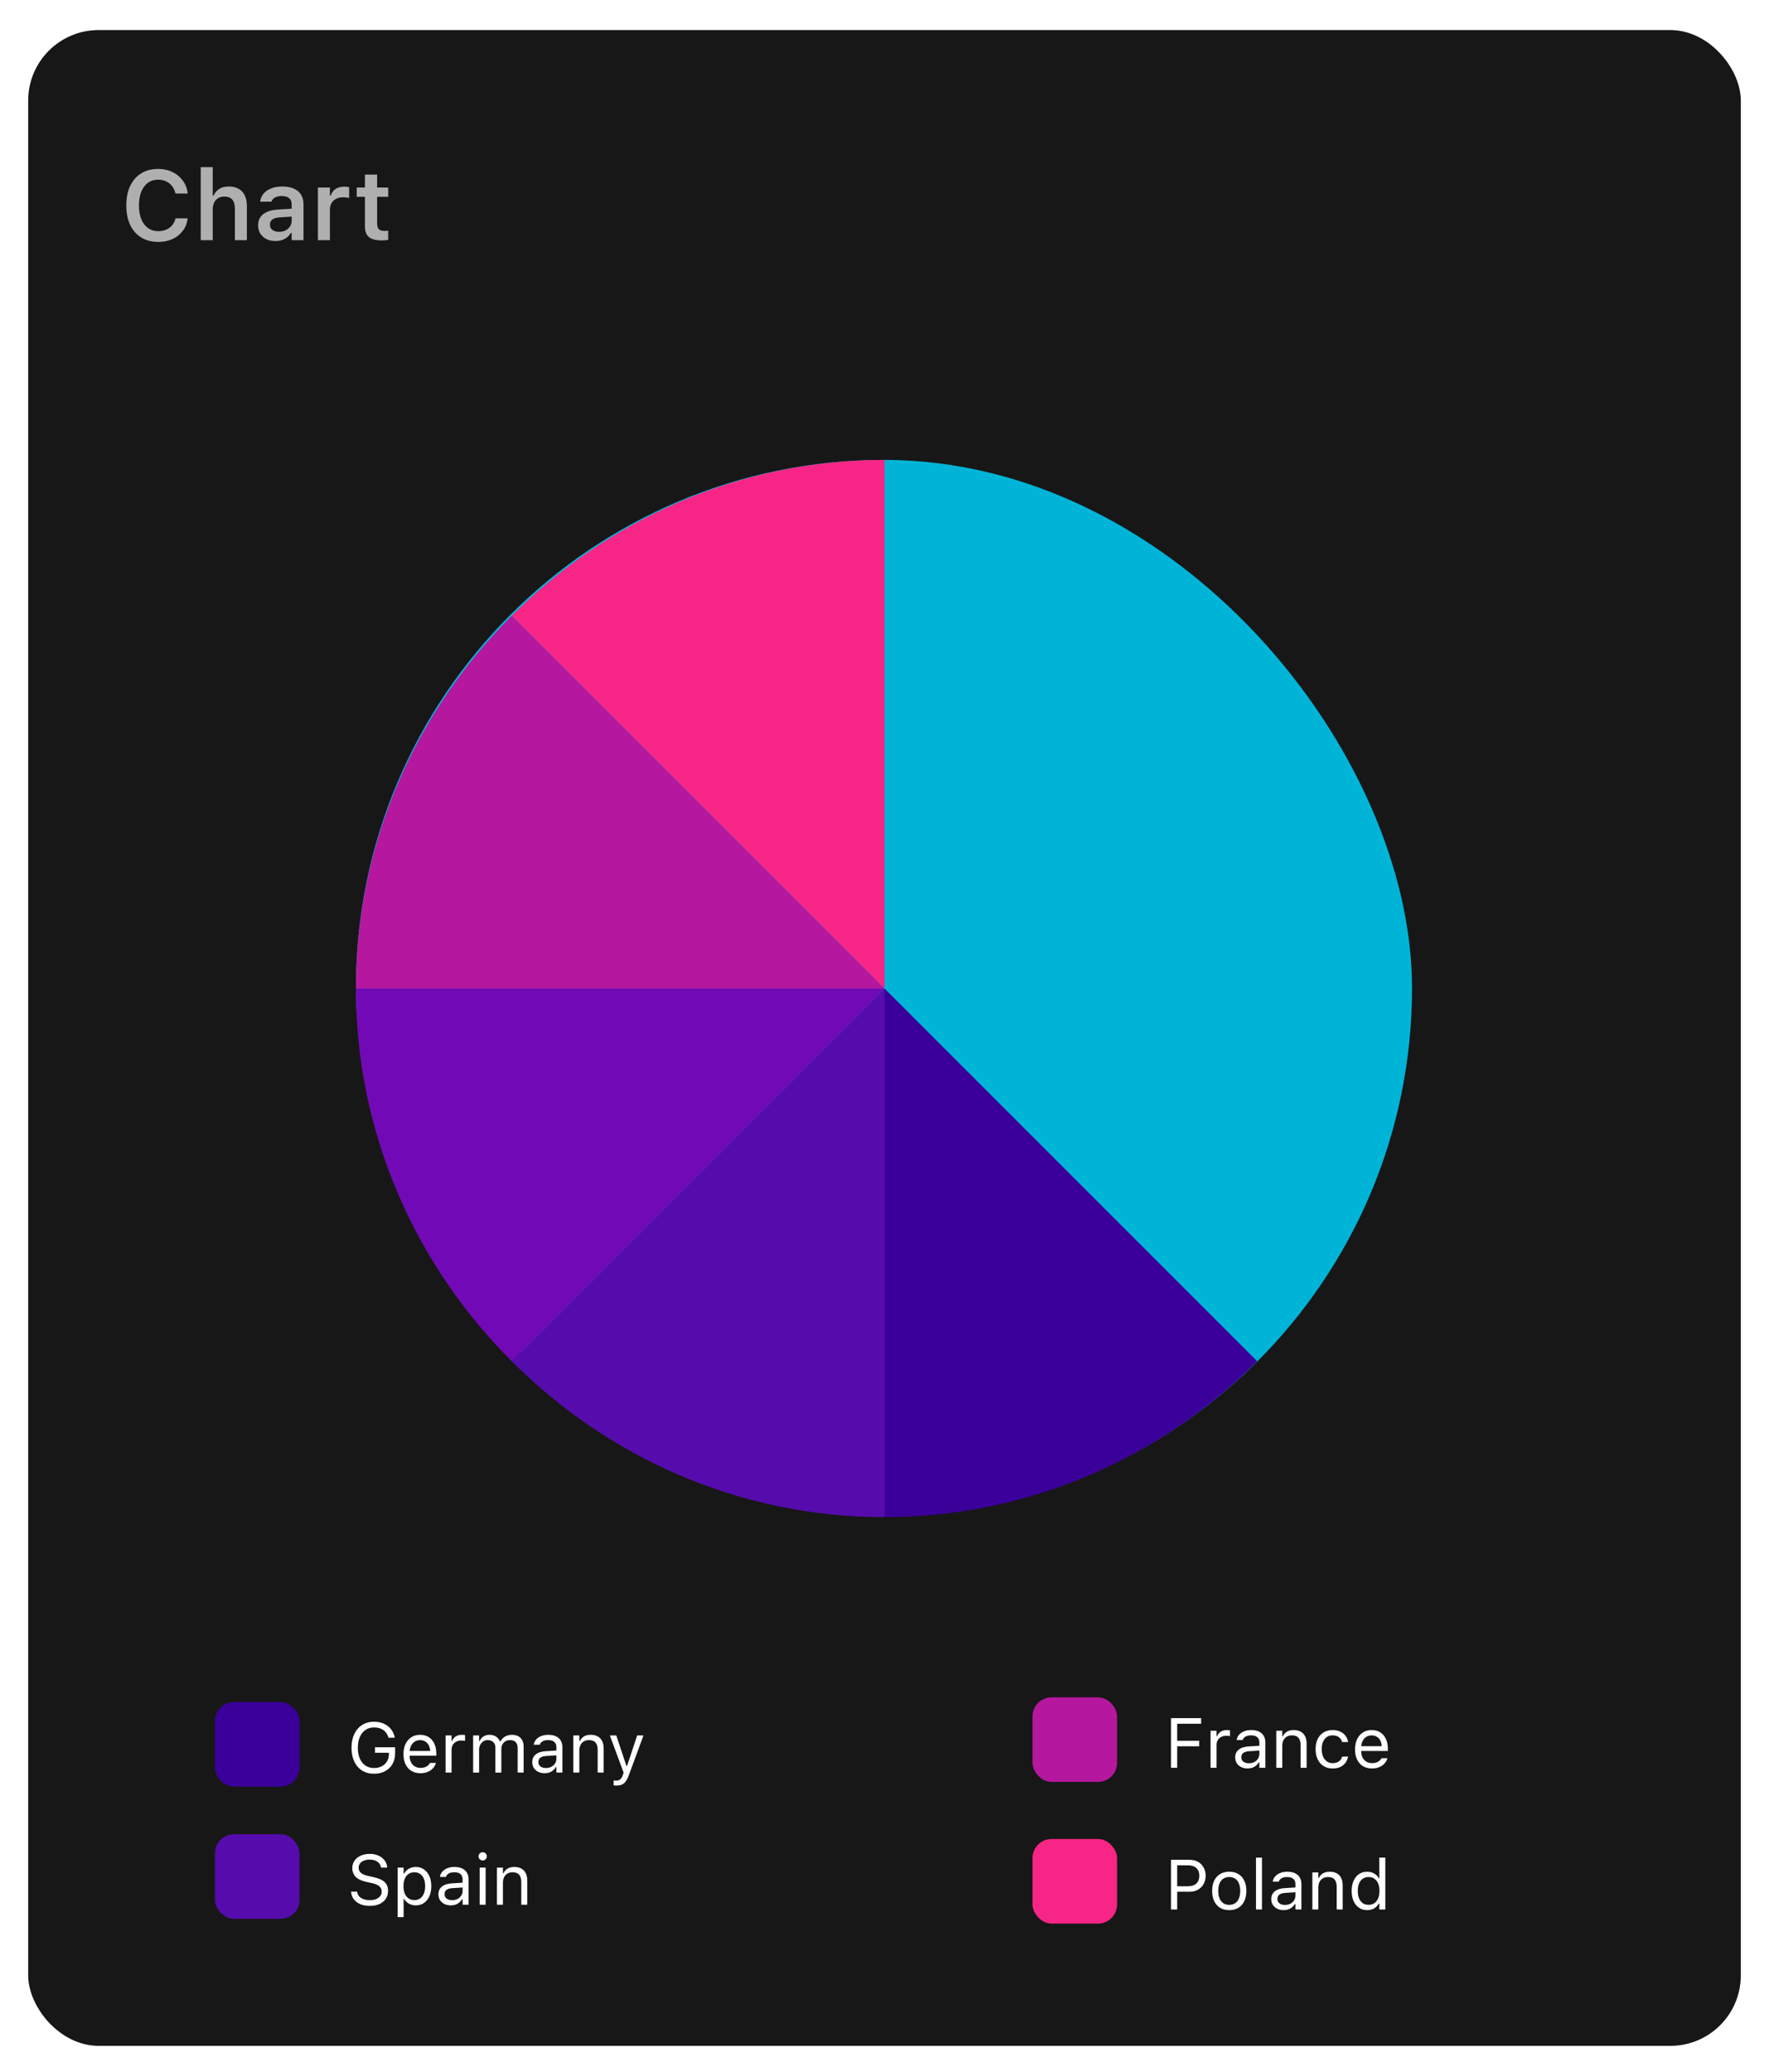 <svg width="251" height="294" viewBox="0 0 251 294" fill="none" xmlns="http://www.w3.org/2000/svg">
<g filter="url(#filter0_d_69_2577)">
<g clip-path="url(#clip0_69_2577)">
<rect x="4" y="2" width="243" height="286" rx="10" fill="#171717"/>
<path d="M22.453 32.059C21.519 32.059 20.712 31.85 20.033 31.43C19.359 31.011 18.837 30.416 18.468 29.646C18.103 28.871 17.921 27.953 17.921 26.891V26.878C17.921 25.811 18.103 24.893 18.468 24.123C18.837 23.348 19.359 22.751 20.033 22.332C20.708 21.912 21.512 21.703 22.446 21.703C23.194 21.703 23.868 21.851 24.47 22.147C25.071 22.439 25.561 22.844 25.939 23.364C26.318 23.879 26.546 24.471 26.623 25.141L26.616 25.196H24.894L24.887 25.162C24.805 24.774 24.65 24.437 24.422 24.15C24.194 23.858 23.912 23.633 23.574 23.473C23.237 23.309 22.861 23.227 22.446 23.227C21.89 23.227 21.407 23.375 20.997 23.672C20.587 23.968 20.27 24.389 20.047 24.936C19.828 25.479 19.719 26.123 19.719 26.871V26.884C19.719 27.632 19.828 28.279 20.047 28.826C20.27 29.373 20.587 29.794 20.997 30.09C21.407 30.387 21.893 30.535 22.453 30.535C22.872 30.535 23.248 30.462 23.581 30.316C23.918 30.17 24.199 29.965 24.422 29.701C24.65 29.432 24.805 29.117 24.887 28.758L24.9 28.716H26.623V28.771C26.537 29.427 26.306 30.002 25.933 30.494C25.559 30.986 25.076 31.371 24.483 31.649C23.891 31.922 23.214 32.059 22.453 32.059ZM28.482 31.813V21.45H30.185V25.49H30.301C30.479 25.084 30.747 24.768 31.107 24.54C31.467 24.312 31.916 24.198 32.454 24.198C33.01 24.198 33.48 24.307 33.862 24.526C34.245 24.74 34.535 25.055 34.73 25.469C34.931 25.884 35.031 26.388 35.031 26.98V31.813H33.329V27.377C33.329 26.793 33.206 26.356 32.96 26.064C32.718 25.773 32.34 25.627 31.825 25.627C31.488 25.627 31.196 25.702 30.95 25.852C30.704 26.003 30.515 26.215 30.383 26.488C30.251 26.761 30.185 27.085 30.185 27.459V31.813H28.482ZM39.078 31.936C38.609 31.936 38.187 31.845 37.813 31.663C37.444 31.48 37.153 31.223 36.938 30.89C36.729 30.553 36.624 30.157 36.624 29.701V29.687C36.624 29.022 36.868 28.498 37.355 28.115C37.848 27.732 38.55 27.516 39.461 27.465L42.223 27.295V28.416L39.7 28.58C39.222 28.607 38.868 28.707 38.641 28.881C38.413 29.054 38.299 29.295 38.299 29.605V29.619C38.299 29.938 38.42 30.186 38.661 30.364C38.907 30.542 39.219 30.631 39.598 30.631C39.94 30.631 40.245 30.562 40.514 30.425C40.783 30.289 40.995 30.104 41.149 29.872C41.304 29.635 41.382 29.368 41.382 29.072V26.707C41.382 26.333 41.263 26.048 41.026 25.852C40.789 25.652 40.438 25.551 39.974 25.551C39.586 25.551 39.27 25.62 39.023 25.756C38.777 25.889 38.611 26.078 38.524 26.324L38.518 26.351H36.911L36.918 26.29C36.973 25.87 37.137 25.504 37.41 25.189C37.684 24.875 38.046 24.631 38.497 24.458C38.948 24.285 39.468 24.198 40.056 24.198C40.703 24.198 41.25 24.298 41.696 24.499C42.143 24.695 42.482 24.982 42.715 25.36C42.947 25.734 43.063 26.183 43.063 26.707V31.813H41.382V30.788H41.266C41.129 31.025 40.951 31.23 40.732 31.403C40.518 31.576 40.272 31.708 39.994 31.799C39.716 31.891 39.411 31.936 39.078 31.936ZM45.107 31.813V24.341H46.81V25.49H46.926C47.053 25.089 47.281 24.777 47.609 24.553C47.942 24.33 48.355 24.218 48.847 24.218C48.974 24.218 49.1 24.227 49.223 24.246C49.35 24.259 49.455 24.278 49.537 24.3V25.825C49.4 25.793 49.261 25.77 49.12 25.756C48.983 25.738 48.84 25.729 48.69 25.729C48.311 25.729 47.981 25.8 47.698 25.941C47.416 26.082 47.197 26.285 47.042 26.549C46.887 26.809 46.81 27.117 46.81 27.472V31.813H45.107ZM54.199 31.847C53.342 31.847 52.725 31.69 52.347 31.376C51.968 31.061 51.779 30.546 51.779 29.831V25.661H50.617V24.341H51.779V22.509H53.509V24.341H55.081V25.661H53.509V29.427C53.509 29.797 53.586 30.068 53.741 30.241C53.901 30.41 54.156 30.494 54.507 30.494C54.63 30.494 54.73 30.491 54.808 30.487C54.89 30.478 54.981 30.469 55.081 30.46V31.772C54.963 31.795 54.826 31.813 54.671 31.827C54.52 31.84 54.363 31.847 54.199 31.847Z" fill="#AFAFAF"/>
<rect x="50.5" y="62.986" width="149.85" height="149.85" rx="74.925" fill="#00B4D8"/>
<path d="M125.5 137.986V62.986C104.847 62.986 86.15 71.529 72.615 85.102L125.5 137.986Z" fill="#F72585"/>
<path d="M125.5 137.986H50.5C50.5 117.333 59.043 98.636 72.615 85.102L125.5 137.986Z" fill="#B5179E"/>
<path d="M125.5 137.986H50.5C50.5 158.639 59.043 177.336 72.615 190.871L125.5 137.986Z" fill="#7209B7"/>
<path d="M125.5 137.986V212.986C104.847 212.986 86.15 204.443 72.615 190.871L125.5 137.986Z" fill="#560BAD"/>
<path d="M125.5 137.986V212.986C146.153 212.986 164.85 204.443 178.385 190.871L125.5 137.986Z" fill="#3B009A"/>
<g clip-path="url(#clip1_69_2577)">
<g clip-path="url(#clip2_69_2577)">
<rect x="30.5" y="239.225" width="12" height="12" rx="2.7" fill="#3B009A"/>
<path d="M53.068 249.391C52.421 249.391 51.857 249.241 51.379 248.942C50.9 248.639 50.529 248.211 50.266 247.658C50.005 247.104 49.875 246.453 49.875 245.704V245.695C49.875 244.953 50.007 244.306 50.27 243.756C50.534 243.203 50.905 242.775 51.384 242.472C51.866 242.166 52.427 242.013 53.068 242.013C53.589 242.013 54.053 242.106 54.46 242.291C54.87 242.474 55.207 242.731 55.471 243.063C55.738 243.395 55.917 243.784 56.008 244.23L56.018 244.279H55.129L55.114 244.23C54.971 243.774 54.725 243.426 54.377 243.185C54.029 242.944 53.592 242.824 53.068 242.824C52.603 242.824 52.198 242.942 51.852 243.18C51.511 243.414 51.245 243.746 51.057 244.176C50.868 244.606 50.773 245.112 50.773 245.695V245.704C50.773 246.294 50.866 246.805 51.052 247.238C51.241 247.667 51.506 247.999 51.848 248.234C52.193 248.465 52.601 248.58 53.073 248.58C53.493 248.58 53.861 248.497 54.177 248.331C54.496 248.162 54.743 247.928 54.919 247.628C55.095 247.329 55.183 246.981 55.183 246.583V246.413H53.205V245.641H56.062V246.5C56.062 247.08 55.936 247.586 55.685 248.019C55.438 248.452 55.09 248.789 54.641 249.03C54.195 249.271 53.671 249.391 53.068 249.391ZM59.66 249.318C59.159 249.318 58.727 249.207 58.366 248.986C58.008 248.764 57.731 248.452 57.536 248.048C57.344 247.641 57.248 247.163 57.248 246.613V246.608C57.248 246.064 57.344 245.587 57.536 245.177C57.731 244.767 58.007 244.446 58.361 244.215C58.716 243.984 59.131 243.869 59.606 243.869C60.085 243.869 60.495 243.979 60.837 244.201C61.182 244.422 61.446 244.731 61.628 245.128C61.813 245.522 61.906 245.981 61.906 246.505V246.837H57.688V246.159H61.472L61.052 246.779V246.442C61.052 246.028 60.99 245.688 60.866 245.421C60.742 245.154 60.572 244.956 60.353 244.826C60.135 244.692 59.885 244.625 59.602 244.625C59.318 244.625 59.065 244.695 58.84 244.835C58.618 244.972 58.443 245.176 58.312 245.446C58.182 245.716 58.117 246.048 58.117 246.442V246.779C58.117 247.153 58.181 247.474 58.308 247.741C58.435 248.004 58.615 248.208 58.85 248.351C59.084 248.491 59.361 248.561 59.68 248.561C59.917 248.561 60.124 248.528 60.3 248.463C60.476 248.398 60.62 248.315 60.734 248.214C60.848 248.113 60.928 248.011 60.974 247.907L60.993 247.863H61.843L61.833 247.902C61.787 248.081 61.706 248.255 61.589 248.424C61.475 248.59 61.327 248.742 61.145 248.878C60.962 249.012 60.746 249.119 60.495 249.201C60.248 249.279 59.969 249.318 59.66 249.318ZM63.225 249.225V243.961H64.074V244.743H64.152C64.253 244.466 64.424 244.251 64.665 244.098C64.906 243.945 65.204 243.869 65.559 243.869C65.64 243.869 65.72 243.873 65.798 243.883C65.879 243.89 65.941 243.896 65.983 243.903V244.728C65.895 244.712 65.809 244.7 65.725 244.694C65.643 244.684 65.555 244.679 65.461 244.679C65.191 244.679 64.951 244.733 64.743 244.84C64.535 244.948 64.37 245.097 64.25 245.289C64.133 245.482 64.074 245.706 64.074 245.963V249.225H63.225ZM67.131 249.225V243.961H67.981V244.762H68.059C68.176 244.479 68.355 244.259 68.596 244.103C68.84 243.947 69.134 243.869 69.48 243.869C69.717 243.869 69.93 243.908 70.119 243.986C70.308 244.064 70.471 244.173 70.607 244.313C70.744 244.45 70.853 244.609 70.935 244.791H71.013C71.107 244.606 71.234 244.445 71.394 244.308C71.553 244.168 71.737 244.061 71.945 243.986C72.157 243.908 72.383 243.869 72.624 243.869C72.982 243.869 73.285 243.935 73.532 244.069C73.783 244.202 73.973 244.398 74.103 244.655C74.234 244.909 74.299 245.219 74.299 245.587V249.225H73.449V245.783C73.449 245.395 73.358 245.106 73.176 244.913C72.997 244.718 72.722 244.621 72.351 244.621C72.106 244.621 71.893 244.676 71.711 244.787C71.529 244.897 71.387 245.045 71.286 245.231C71.185 245.413 71.135 245.617 71.135 245.841V249.225H70.285V245.651C70.285 245.338 70.186 245.089 69.987 244.904C69.789 244.715 69.523 244.621 69.191 244.621C68.963 244.621 68.757 244.681 68.571 244.801C68.389 244.922 68.244 245.084 68.137 245.289C68.033 245.491 67.981 245.716 67.981 245.963V249.225H67.131ZM77.277 249.318C76.945 249.318 76.646 249.254 76.379 249.127C76.115 249 75.905 248.82 75.749 248.585C75.596 248.351 75.519 248.074 75.519 247.755V247.746C75.519 247.277 75.686 246.911 76.018 246.647C76.353 246.38 76.826 246.229 77.439 246.193L79.372 246.076V246.754L77.541 246.871C77.141 246.894 76.848 246.977 76.662 247.121C76.48 247.264 76.389 247.466 76.389 247.726V247.736C76.389 248.003 76.49 248.211 76.691 248.361C76.893 248.507 77.147 248.58 77.453 248.58C77.743 248.58 78 248.524 78.225 248.41C78.449 248.292 78.625 248.135 78.752 247.936C78.882 247.737 78.947 247.513 78.947 247.262V245.621C78.947 245.296 78.848 245.049 78.649 244.879C78.454 244.707 78.159 244.621 77.766 244.621C77.45 244.621 77.191 244.677 76.989 244.791C76.787 244.902 76.652 245.06 76.584 245.265L76.579 245.28H75.73L75.734 245.25C75.78 244.974 75.894 244.733 76.076 244.528C76.262 244.319 76.501 244.158 76.794 244.044C77.087 243.927 77.421 243.869 77.795 243.869C78.225 243.869 78.588 243.939 78.884 244.079C79.183 244.218 79.409 244.42 79.562 244.684C79.719 244.944 79.797 245.257 79.797 245.621V249.225H78.947V248.449H78.869C78.758 248.634 78.623 248.792 78.464 248.922C78.308 249.052 78.13 249.152 77.932 249.22C77.733 249.285 77.515 249.318 77.277 249.318ZM81.35 249.225V243.961H82.199V244.752H82.277C82.411 244.472 82.603 244.256 82.853 244.103C83.104 243.947 83.423 243.869 83.811 243.869C84.403 243.869 84.857 244.038 85.173 244.376C85.492 244.712 85.651 245.192 85.651 245.817V249.225H84.802V246.022C84.802 245.547 84.701 245.195 84.499 244.967C84.3 244.736 83.991 244.621 83.571 244.621C83.291 244.621 83.049 244.681 82.844 244.801C82.639 244.922 82.479 245.093 82.365 245.314C82.255 245.535 82.199 245.801 82.199 246.11V249.225H81.35ZM87.443 251.071C87.388 251.071 87.326 251.067 87.258 251.061C87.189 251.058 87.126 251.051 87.067 251.041V250.343C87.12 250.353 87.176 250.359 87.238 250.363C87.3 250.366 87.36 250.368 87.419 250.368C87.66 250.368 87.857 250.306 88.01 250.182C88.166 250.058 88.291 249.845 88.386 249.542L88.483 249.23L86.535 243.961H87.443L89.064 248.825L88.728 248.292H89.128L88.791 248.825L90.407 243.961H91.301L89.245 249.547C89.099 249.941 88.946 250.249 88.786 250.47C88.63 250.691 88.444 250.846 88.23 250.934C88.018 251.025 87.756 251.071 87.443 251.071Z" fill="white"/>
</g>
<g clip-path="url(#clip3_69_2577)">
<rect x="30.5" y="257.975" width="12" height="12" rx="2.7" fill="#560BAD"/>
<path d="M52.458 268.141C51.944 268.141 51.495 268.058 51.11 267.892C50.73 267.723 50.427 267.492 50.202 267.199C49.981 266.902 49.852 266.564 49.816 266.183L49.812 266.129H50.69L50.695 266.183C50.718 266.417 50.808 266.621 50.964 266.793C51.123 266.963 51.335 267.094 51.599 267.189C51.866 267.283 52.168 267.33 52.507 267.33C52.826 267.33 53.109 267.28 53.356 267.179C53.607 267.075 53.804 266.932 53.947 266.749C54.09 266.567 54.162 266.357 54.162 266.12V266.115C54.162 265.822 54.055 265.576 53.84 265.377C53.625 265.176 53.275 265.021 52.79 264.913L52.009 264.743C51.302 264.586 50.788 264.345 50.466 264.02C50.147 263.691 49.987 263.271 49.987 262.76V262.755C49.991 262.365 50.096 262.02 50.305 261.72C50.516 261.421 50.808 261.186 51.179 261.017C51.553 260.848 51.983 260.763 52.468 260.763C52.937 260.763 53.352 260.848 53.713 261.017C54.074 261.183 54.361 261.408 54.572 261.691C54.787 261.974 54.906 262.291 54.929 262.643L54.934 262.711H54.055L54.045 262.648C54.012 262.44 53.928 262.256 53.791 262.096C53.654 261.933 53.472 261.805 53.244 261.71C53.016 261.616 52.749 261.57 52.443 261.574C52.15 261.574 51.887 261.619 51.652 261.71C51.418 261.802 51.231 261.933 51.091 262.106C50.954 262.275 50.886 262.483 50.886 262.731V262.736C50.886 263.016 50.99 263.252 51.198 263.444C51.407 263.636 51.75 263.784 52.228 263.888L53.01 264.064C53.745 264.227 54.271 264.463 54.587 264.772C54.903 265.081 55.06 265.49 55.06 265.997V266.002C55.06 266.442 54.953 266.821 54.738 267.14C54.523 267.459 54.221 267.706 53.83 267.882C53.44 268.055 52.982 268.141 52.458 268.141ZM56.418 269.733V262.711H57.268V263.551H57.346C57.453 263.356 57.588 263.19 57.751 263.053C57.914 262.913 58.099 262.806 58.308 262.731C58.516 262.656 58.742 262.619 58.986 262.619C59.432 262.619 59.82 262.732 60.148 262.96C60.48 263.185 60.738 263.501 60.92 263.908C61.102 264.315 61.193 264.791 61.193 265.338V265.348C61.193 265.898 61.102 266.377 60.92 266.784C60.738 267.191 60.48 267.506 60.148 267.731C59.82 267.955 59.432 268.068 58.986 268.068C58.745 268.068 58.518 268.03 58.303 267.955C58.091 267.877 57.902 267.77 57.736 267.633C57.574 267.496 57.443 267.334 57.346 267.145H57.268V269.733H56.418ZM58.791 267.316C59.113 267.316 59.388 267.238 59.616 267.081C59.844 266.922 60.018 266.696 60.139 266.403C60.262 266.107 60.324 265.755 60.324 265.348V265.338C60.324 264.928 60.262 264.577 60.139 264.284C60.018 263.991 59.844 263.766 59.616 263.61C59.388 263.45 59.113 263.371 58.791 263.371C58.472 263.371 58.197 263.45 57.966 263.61C57.735 263.769 57.557 263.996 57.434 264.288C57.31 264.581 57.248 264.931 57.248 265.338V265.348C57.248 265.752 57.31 266.102 57.434 266.398C57.557 266.691 57.735 266.917 57.966 267.077C58.197 267.236 58.472 267.316 58.791 267.316ZM63.967 268.068C63.635 268.068 63.335 268.004 63.068 267.877C62.805 267.75 62.595 267.57 62.438 267.335C62.285 267.101 62.209 266.824 62.209 266.505V266.496C62.209 266.027 62.375 265.661 62.707 265.397C63.042 265.13 63.516 264.979 64.128 264.943L66.061 264.826V265.504L64.231 265.621C63.83 265.644 63.537 265.727 63.352 265.871C63.169 266.014 63.078 266.216 63.078 266.476V266.486C63.078 266.753 63.179 266.961 63.381 267.111C63.583 267.257 63.837 267.33 64.143 267.33C64.432 267.33 64.689 267.274 64.914 267.16C65.139 267.042 65.314 266.885 65.441 266.686C65.572 266.487 65.637 266.263 65.637 266.012V264.371C65.637 264.046 65.537 263.799 65.339 263.629C65.144 263.457 64.849 263.371 64.455 263.371C64.139 263.371 63.88 263.427 63.679 263.541C63.477 263.652 63.342 263.81 63.273 264.015L63.269 264.03H62.419L62.424 264C62.469 263.724 62.583 263.483 62.766 263.278C62.951 263.069 63.19 262.908 63.483 262.794C63.776 262.677 64.11 262.619 64.484 262.619C64.914 262.619 65.277 262.689 65.573 262.829C65.873 262.968 66.099 263.17 66.252 263.434C66.408 263.694 66.486 264.007 66.486 264.371V267.975H65.637V267.199H65.559C65.448 267.384 65.313 267.542 65.153 267.672C64.997 267.802 64.82 267.902 64.621 267.97C64.422 268.035 64.204 268.068 63.967 268.068ZM68.059 267.975V262.711H68.908V267.975H68.059ZM68.488 261.696C68.329 261.696 68.19 261.639 68.073 261.525C67.959 261.408 67.902 261.269 67.902 261.11C67.902 260.947 67.959 260.809 68.073 260.695C68.19 260.581 68.329 260.524 68.488 260.524C68.651 260.524 68.789 260.581 68.903 260.695C69.017 260.809 69.074 260.947 69.074 261.11C69.074 261.269 69.017 261.408 68.903 261.525C68.789 261.639 68.651 261.696 68.488 261.696ZM70.51 267.975V262.711H71.359V263.502H71.438C71.571 263.222 71.763 263.006 72.014 262.853C72.264 262.697 72.583 262.619 72.971 262.619C73.563 262.619 74.017 262.788 74.333 263.126C74.652 263.462 74.811 263.942 74.811 264.567V267.975H73.962V264.772C73.962 264.297 73.861 263.945 73.659 263.717C73.461 263.486 73.151 263.371 72.731 263.371C72.451 263.371 72.209 263.431 72.004 263.551C71.799 263.672 71.639 263.843 71.525 264.064C71.415 264.285 71.359 264.551 71.359 264.86V267.975H70.51Z" fill="white"/>
</g>
</g>
<g clip-path="url(#clip4_69_2577)">
<rect x="146.5" y="238.55" width="12" height="12" rx="2.7" fill="#B5179E"/>
<path d="M166.148 248.55V241.504H170.426V242.295H167.027V244.717H170.147V245.498H167.027V248.55H166.148ZM171.764 248.55V243.286H172.613V244.068H172.691C172.792 243.791 172.963 243.576 173.204 243.423C173.445 243.27 173.743 243.194 174.098 243.194C174.179 243.194 174.259 243.198 174.337 243.208C174.418 243.215 174.48 243.221 174.522 243.228V244.053C174.435 244.037 174.348 244.025 174.264 244.019C174.182 244.009 174.094 244.004 174 244.004C173.73 244.004 173.491 244.058 173.282 244.165C173.074 244.273 172.91 244.422 172.789 244.614C172.672 244.806 172.613 245.031 172.613 245.288V248.55H171.764ZM177.018 248.643C176.686 248.643 176.386 248.579 176.119 248.452C175.855 248.325 175.646 248.145 175.489 247.91C175.336 247.676 175.26 247.399 175.26 247.08V247.07C175.26 246.602 175.426 246.236 175.758 245.972C176.093 245.705 176.567 245.554 177.179 245.518L179.112 245.401V246.079L177.281 246.196C176.881 246.219 176.588 246.302 176.402 246.445C176.22 246.589 176.129 246.791 176.129 247.051V247.061C176.129 247.328 176.23 247.536 176.432 247.686C176.633 247.832 176.887 247.905 177.193 247.905C177.483 247.905 177.74 247.848 177.965 247.735C178.189 247.617 178.365 247.459 178.492 247.261C178.622 247.062 178.688 246.838 178.688 246.587V244.946C178.688 244.621 178.588 244.374 178.39 244.204C178.194 244.032 177.9 243.945 177.506 243.945C177.19 243.945 176.931 244.002 176.729 244.116C176.528 244.227 176.393 244.385 176.324 244.59L176.319 244.605H175.47L175.475 244.575C175.52 244.299 175.634 244.058 175.816 243.853C176.002 243.644 176.241 243.483 176.534 243.369C176.827 243.252 177.161 243.194 177.535 243.194C177.965 243.194 178.328 243.264 178.624 243.404C178.924 243.543 179.15 243.745 179.303 244.009C179.459 244.269 179.537 244.582 179.537 244.946V248.55H178.688V247.774H178.609C178.499 247.959 178.364 248.117 178.204 248.247C178.048 248.377 177.87 248.477 177.672 248.545C177.473 248.61 177.255 248.643 177.018 248.643ZM181.09 248.55V243.286H181.939V244.077H182.018C182.151 243.797 182.343 243.581 182.594 243.428C182.844 243.272 183.163 243.194 183.551 243.194C184.143 243.194 184.597 243.363 184.913 243.701C185.232 244.037 185.392 244.517 185.392 245.142V248.55H184.542V245.347C184.542 244.872 184.441 244.52 184.239 244.292C184.041 244.061 183.731 243.945 183.312 243.945C183.032 243.945 182.789 244.006 182.584 244.126C182.379 244.247 182.219 244.418 182.105 244.639C181.995 244.86 181.939 245.126 181.939 245.435V248.55H181.09ZM189.083 248.643C188.591 248.643 188.165 248.53 187.804 248.306C187.442 248.081 187.162 247.764 186.964 247.354C186.765 246.944 186.666 246.46 186.666 245.904V245.894C186.666 245.347 186.764 244.872 186.959 244.468C187.158 244.064 187.438 243.752 187.799 243.53C188.16 243.306 188.587 243.194 189.078 243.194C189.505 243.194 189.872 243.268 190.182 243.418C190.491 243.568 190.738 243.77 190.924 244.024C191.109 244.274 191.228 244.556 191.28 244.868L191.285 244.898H190.44L190.436 244.883C190.37 244.623 190.222 244.401 189.991 244.219C189.76 244.037 189.456 243.945 189.078 243.945C188.762 243.945 188.489 244.025 188.258 244.185C188.027 244.344 187.848 244.57 187.721 244.863C187.597 245.153 187.535 245.497 187.535 245.894V245.904C187.535 246.307 187.599 246.659 187.726 246.958C187.853 247.254 188.032 247.484 188.263 247.647C188.494 247.809 188.766 247.891 189.078 247.891C189.433 247.891 189.723 247.814 189.947 247.661C190.172 247.508 190.333 247.285 190.431 246.992L190.44 246.963L191.28 246.958L191.271 247.012C191.199 247.328 191.072 247.609 190.89 247.857C190.707 248.101 190.466 248.293 190.167 248.433C189.868 248.573 189.506 248.643 189.083 248.643ZM194.674 248.643C194.173 248.643 193.741 248.532 193.38 248.311C193.022 248.089 192.745 247.777 192.55 247.373C192.358 246.966 192.262 246.488 192.262 245.938V245.933C192.262 245.389 192.358 244.912 192.55 244.502C192.745 244.092 193.02 243.771 193.375 243.54C193.73 243.309 194.145 243.194 194.62 243.194C195.099 243.194 195.509 243.304 195.851 243.526C196.196 243.747 196.459 244.056 196.642 244.453C196.827 244.847 196.92 245.306 196.92 245.83V246.162H192.701V245.484H196.485L196.065 246.104V245.767C196.065 245.353 196.004 245.013 195.88 244.746C195.756 244.479 195.585 244.281 195.367 244.151C195.149 244.017 194.898 243.95 194.615 243.95C194.332 243.95 194.078 244.02 193.854 244.16C193.632 244.297 193.456 244.501 193.326 244.771C193.196 245.041 193.131 245.373 193.131 245.767V246.104C193.131 246.478 193.194 246.799 193.321 247.066C193.448 247.329 193.629 247.533 193.863 247.676C194.098 247.816 194.374 247.886 194.693 247.886C194.931 247.886 195.138 247.853 195.313 247.788C195.489 247.723 195.634 247.64 195.748 247.539C195.862 247.438 195.942 247.336 195.987 247.232L196.007 247.188H196.856L196.847 247.227C196.801 247.406 196.72 247.58 196.603 247.749C196.489 247.915 196.34 248.067 196.158 248.203C195.976 248.337 195.759 248.444 195.509 248.526C195.261 248.604 194.983 248.643 194.674 248.643Z" fill="white"/>
</g>
<g clip-path="url(#clip5_69_2577)">
<rect x="146.5" y="258.65" width="12" height="12" rx="2.7" fill="#F72585"/>
<path d="M166.588 266.135V265.354H168.58C169.085 265.354 169.475 265.224 169.752 264.963C170.029 264.7 170.167 264.337 170.167 263.875V263.865C170.167 263.399 170.029 263.036 169.752 262.776C169.475 262.516 169.085 262.385 168.58 262.385H166.588V261.604H168.805C169.247 261.604 169.638 261.698 169.977 261.887C170.315 262.076 170.58 262.34 170.772 262.678C170.968 263.017 171.065 263.409 171.065 263.855V263.865C171.065 264.311 170.968 264.705 170.772 265.046C170.58 265.388 170.315 265.655 169.977 265.847C169.638 266.039 169.247 266.135 168.805 266.135H166.588ZM166.148 268.65V261.604H167.027V268.65H166.148ZM174.415 268.743C173.917 268.743 173.486 268.634 173.121 268.416C172.76 268.194 172.48 267.88 172.281 267.473C172.086 267.066 171.988 266.583 171.988 266.023V266.013C171.988 265.45 172.086 264.965 172.281 264.558C172.48 264.151 172.76 263.839 173.121 263.621C173.486 263.403 173.917 263.294 174.415 263.294C174.916 263.294 175.348 263.403 175.709 263.621C176.07 263.839 176.349 264.151 176.544 264.558C176.743 264.965 176.842 265.45 176.842 266.013V266.023C176.842 266.583 176.743 267.066 176.544 267.473C176.349 267.88 176.07 268.194 175.709 268.416C175.348 268.634 174.916 268.743 174.415 268.743ZM174.415 267.991C174.747 267.991 175.029 267.913 175.26 267.756C175.491 267.6 175.667 267.376 175.787 267.083C175.911 266.79 175.973 266.436 175.973 266.023V266.013C175.973 265.597 175.911 265.242 175.787 264.949C175.667 264.656 175.491 264.433 175.26 264.28C175.029 264.124 174.747 264.046 174.415 264.046C174.083 264.046 173.801 264.124 173.57 264.28C173.339 264.433 173.162 264.656 173.038 264.949C172.918 265.242 172.857 265.597 172.857 266.013V266.023C172.857 266.436 172.918 266.79 173.038 267.083C173.162 267.376 173.339 267.6 173.57 267.756C173.801 267.913 174.083 267.991 174.415 267.991ZM178.209 268.65V261.296H179.059V268.65H178.209ZM182.135 268.743C181.803 268.743 181.503 268.679 181.236 268.552C180.973 268.425 180.763 268.245 180.606 268.01C180.453 267.776 180.377 267.499 180.377 267.18V267.171C180.377 266.702 180.543 266.336 180.875 266.072C181.21 265.805 181.684 265.654 182.296 265.618L184.229 265.501V266.179L182.398 266.296C181.998 266.319 181.705 266.402 181.52 266.546C181.337 266.689 181.246 266.891 181.246 267.151V267.161C181.246 267.428 181.347 267.636 181.549 267.786C181.751 267.932 182.005 268.005 182.311 268.005C182.6 268.005 182.857 267.948 183.082 267.835C183.307 267.717 183.482 267.559 183.609 267.361C183.74 267.162 183.805 266.938 183.805 266.687V265.046C183.805 264.721 183.705 264.474 183.507 264.304C183.312 264.132 183.017 264.046 182.623 264.046C182.307 264.046 182.049 264.102 181.847 264.216C181.645 264.327 181.51 264.485 181.441 264.69L181.437 264.705H180.587L180.592 264.675C180.637 264.399 180.751 264.158 180.934 263.953C181.119 263.744 181.358 263.583 181.651 263.469C181.944 263.352 182.278 263.294 182.652 263.294C183.082 263.294 183.445 263.364 183.741 263.504C184.041 263.643 184.267 263.845 184.42 264.109C184.576 264.369 184.654 264.682 184.654 265.046V268.65H183.805V267.874H183.727C183.616 268.059 183.481 268.217 183.321 268.347C183.165 268.477 182.988 268.577 182.789 268.645C182.59 268.71 182.372 268.743 182.135 268.743ZM186.207 268.65V263.386H187.057V264.177H187.135C187.268 263.897 187.46 263.681 187.711 263.528C187.962 263.372 188.281 263.294 188.668 263.294C189.26 263.294 189.715 263.463 190.03 263.801C190.349 264.137 190.509 264.617 190.509 265.242V268.65H189.659V265.447C189.659 264.972 189.558 264.62 189.356 264.392C189.158 264.161 188.849 264.046 188.429 264.046C188.149 264.046 187.906 264.106 187.701 264.226C187.496 264.347 187.337 264.518 187.223 264.739C187.112 264.96 187.057 265.226 187.057 265.535V268.65H186.207ZM193.99 268.743C193.548 268.743 193.16 268.63 192.828 268.406C192.496 268.181 192.239 267.865 192.057 267.459C191.874 267.048 191.783 266.57 191.783 266.023V266.013C191.783 265.463 191.874 264.985 192.057 264.578C192.239 264.171 192.494 263.855 192.823 263.63C193.155 263.406 193.544 263.294 193.99 263.294C194.352 263.294 194.679 263.378 194.972 263.547C195.268 263.713 195.488 263.936 195.631 264.216H195.709V261.296H196.559V268.65H195.709V267.81H195.631C195.471 268.103 195.25 268.333 194.967 268.499C194.684 268.661 194.358 268.743 193.99 268.743ZM194.186 267.991C194.505 267.991 194.78 267.911 195.011 267.752C195.242 267.592 195.419 267.366 195.543 267.073C195.667 266.777 195.729 266.427 195.729 266.023V266.013C195.729 265.606 195.667 265.256 195.543 264.963C195.419 264.671 195.242 264.444 195.011 264.285C194.78 264.125 194.505 264.046 194.186 264.046C193.867 264.046 193.591 264.125 193.36 264.285C193.132 264.441 192.957 264.666 192.833 264.959C192.713 265.252 192.652 265.603 192.652 266.013V266.023C192.652 266.43 192.713 266.782 192.833 267.078C192.957 267.371 193.132 267.597 193.36 267.756C193.591 267.913 193.867 267.991 194.186 267.991Z" fill="white"/>
</g>
</g>
</g>
<defs>
<filter id="filter0_d_69_2577" x="0.443" y="0.707" width="250.113" height="293.113" filterUnits="userSpaceOnUse" color-interpolation-filters="sRGB">
<feFlood flood-opacity="0" result="BackgroundImageFix"/>
<feColorMatrix in="SourceAlpha" type="matrix" values="0 0 0 0 0 0 0 0 0 0 0 0 0 0 0 0 0 0 127 0" result="hardAlpha"/>
<feOffset dy="2.263"/>
<feGaussianBlur stdDeviation="1.778"/>
<feComposite in2="hardAlpha" operator="out"/>
<feColorMatrix type="matrix" values="0 0 0 0 0 0 0 0 0 0 0 0 0 0 0 0 0 0 0.05 0"/>
<feBlend mode="normal" in2="BackgroundImageFix" result="effect1_dropShadow_69_2577"/>
<feBlend mode="normal" in="SourceGraphic" in2="effect1_dropShadow_69_2577" result="shape"/>
</filter>
<clipPath id="clip0_69_2577">
<rect x="4" y="2" width="243" height="286" rx="10" fill="white"/>
</clipPath>
<clipPath id="clip1_69_2577">
<rect width="101.25" height="30.75" fill="white" transform="translate(30.5 239.225)"/>
</clipPath>
<clipPath id="clip2_69_2577">
<rect width="61.75" height="12" fill="white" transform="translate(30.5 239.225)"/>
</clipPath>
<clipPath id="clip3_69_2577">
<rect width="45.75" height="12" fill="white" transform="translate(30.5 257.975)"/>
</clipPath>
<clipPath id="clip4_69_2577">
<rect width="51.75" height="13.35" fill="white" transform="translate(146.5 237.875)"/>
</clipPath>
<clipPath id="clip5_69_2577">
<rect width="51.75" height="13.35" fill="white" transform="translate(146.5 257.975)"/>
</clipPath>
</defs>
</svg>
